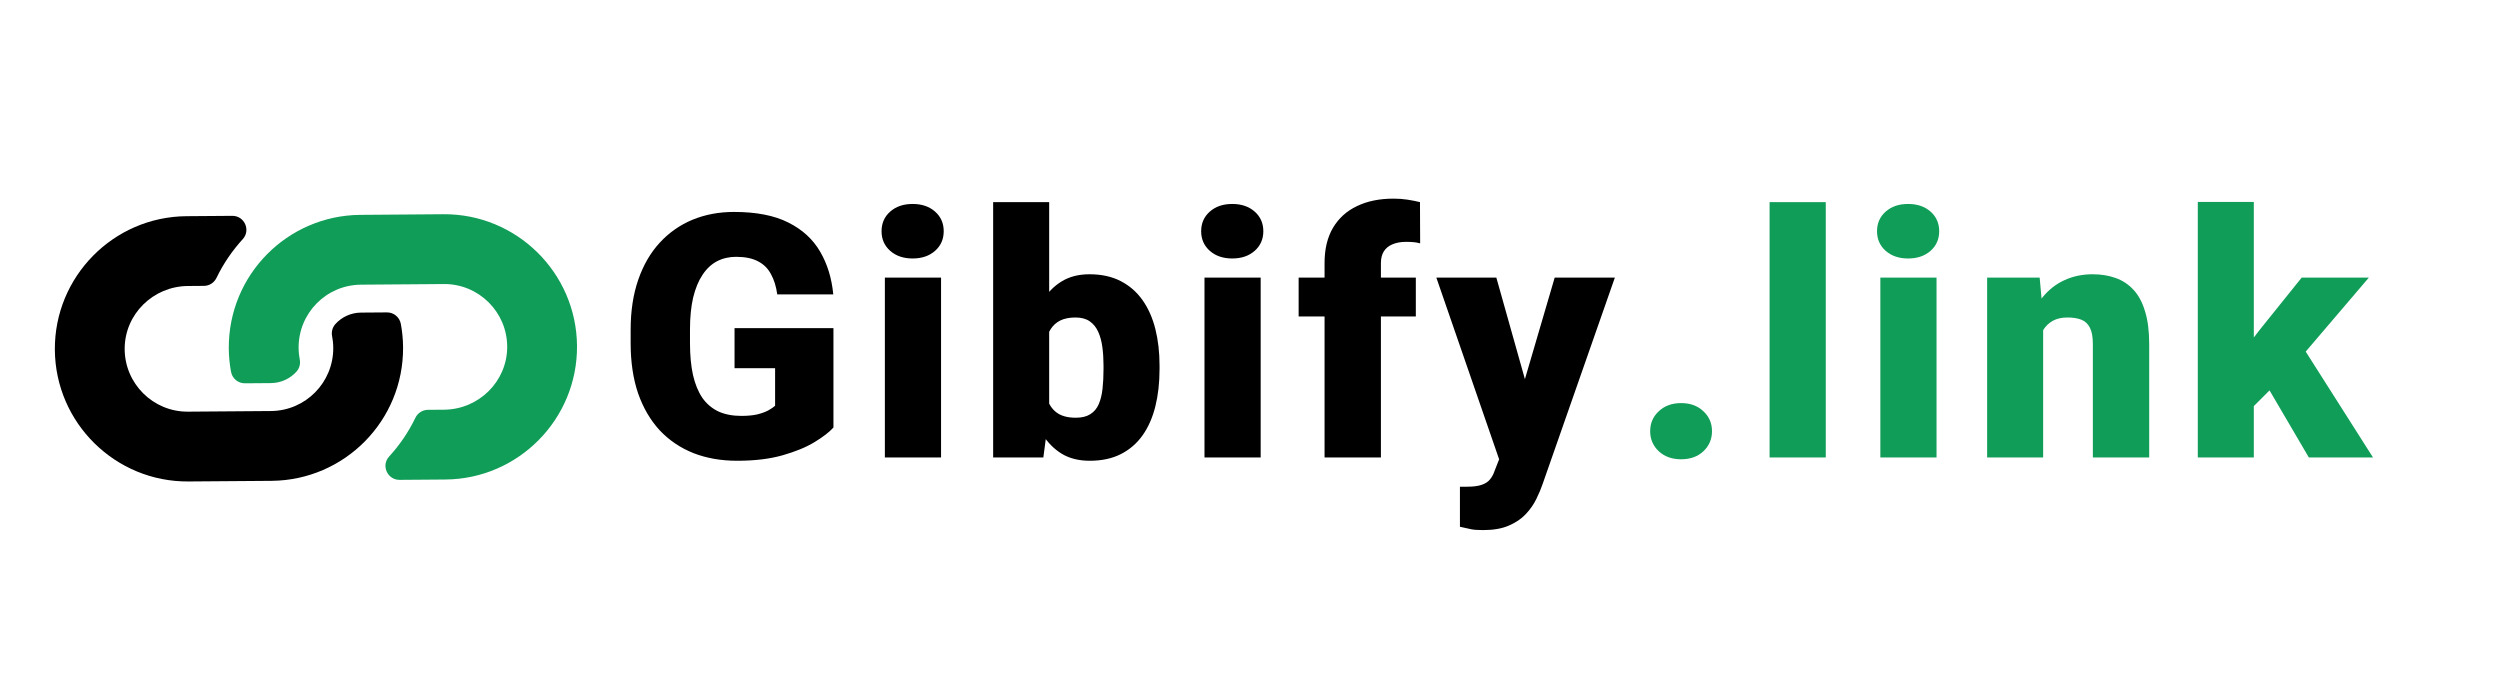 <svg width="235" height="64" viewBox="0 0 235 64" fill="none" xmlns="http://www.w3.org/2000/svg">
<g clip-path="url(#clip0_1252_8)">
<path d="M78.344 30.844V40.188C77.958 40.615 77.365 41.073 76.562 41.562C75.771 42.042 74.771 42.453 73.562 42.797C72.354 43.141 70.932 43.312 69.297 43.312C67.787 43.312 66.417 43.073 65.188 42.594C63.958 42.104 62.901 41.391 62.016 40.453C61.141 39.505 60.464 38.349 59.984 36.984C59.516 35.609 59.281 34.036 59.281 32.266V31C59.281 29.229 59.521 27.656 60 26.281C60.479 24.906 61.151 23.75 62.016 22.812C62.891 21.865 63.917 21.146 65.094 20.656C66.281 20.167 67.583 19.922 69 19.922C71.094 19.922 72.797 20.255 74.109 20.922C75.422 21.578 76.417 22.49 77.094 23.656C77.771 24.812 78.182 26.151 78.328 27.672H73.062C72.958 26.922 72.76 26.287 72.469 25.766C72.188 25.234 71.781 24.833 71.25 24.562C70.719 24.281 70.031 24.141 69.188 24.141C68.531 24.141 67.932 24.281 67.391 24.562C66.859 24.844 66.406 25.271 66.031 25.844C65.656 26.406 65.365 27.115 65.156 27.969C64.958 28.823 64.859 29.823 64.859 30.969V32.266C64.859 33.401 64.953 34.396 65.141 35.25C65.338 36.104 65.63 36.818 66.016 37.391C66.412 37.953 66.912 38.38 67.516 38.672C68.13 38.953 68.854 39.094 69.688 39.094C70.271 39.094 70.771 39.047 71.188 38.953C71.604 38.849 71.948 38.724 72.219 38.578C72.5 38.422 72.713 38.276 72.859 38.141V34.609H69.047V30.844H78.344ZM88.459 26.094V43H83.178V26.094H88.459ZM82.866 21.734C82.866 20.984 83.136 20.37 83.678 19.891C84.22 19.412 84.923 19.172 85.787 19.172C86.652 19.172 87.355 19.412 87.897 19.891C88.439 20.37 88.709 20.984 88.709 21.734C88.709 22.484 88.439 23.099 87.897 23.578C87.355 24.057 86.652 24.297 85.787 24.297C84.923 24.297 84.22 24.057 83.678 23.578C83.136 23.099 82.866 22.484 82.866 21.734ZM93.356 19H98.622V38.844L98.075 43H93.356V19ZM108.997 34.359V34.688C108.997 35.969 108.867 37.135 108.606 38.188C108.346 39.24 107.945 40.151 107.403 40.922C106.861 41.682 106.179 42.271 105.356 42.688C104.533 43.104 103.559 43.312 102.434 43.312C101.414 43.312 100.539 43.094 99.809 42.656C99.08 42.208 98.471 41.594 97.981 40.812C97.492 40.021 97.096 39.109 96.794 38.078C96.492 37.036 96.252 35.922 96.075 34.734V34.344C96.252 33.167 96.492 32.062 96.794 31.031C97.096 29.99 97.492 29.078 97.981 28.297C98.471 27.505 99.075 26.891 99.794 26.453C100.523 26.005 101.393 25.781 102.403 25.781C103.539 25.781 104.518 25.995 105.341 26.422C106.174 26.849 106.861 27.448 107.403 28.219C107.945 28.99 108.346 29.896 108.606 30.938C108.867 31.979 108.997 33.12 108.997 34.359ZM103.731 34.688V34.359C103.731 33.745 103.695 33.167 103.622 32.625C103.549 32.083 103.419 31.604 103.231 31.188C103.044 30.771 102.778 30.443 102.434 30.203C102.091 29.963 101.643 29.844 101.091 29.844C100.528 29.844 100.054 29.938 99.669 30.125C99.294 30.312 98.992 30.583 98.763 30.938C98.544 31.281 98.388 31.708 98.294 32.219C98.2 32.719 98.158 33.286 98.169 33.922V35.156C98.148 36.021 98.226 36.76 98.403 37.375C98.58 37.99 98.888 38.458 99.325 38.781C99.763 39.104 100.361 39.266 101.122 39.266C101.684 39.266 102.138 39.156 102.481 38.938C102.835 38.719 103.101 38.406 103.278 38C103.455 37.594 103.575 37.109 103.638 36.547C103.7 35.984 103.731 35.365 103.731 34.688ZM118.503 26.094V43H113.222V26.094H118.503ZM112.909 21.734C112.909 20.984 113.18 20.37 113.722 19.891C114.264 19.412 114.967 19.172 115.831 19.172C116.696 19.172 117.399 19.412 117.941 19.891C118.482 20.37 118.753 20.984 118.753 21.734C118.753 22.484 118.482 23.099 117.941 23.578C117.399 24.057 116.696 24.297 115.831 24.297C114.967 24.297 114.264 24.057 113.722 23.578C113.18 23.099 112.909 22.484 112.909 21.734ZM129.806 43H124.509V24.719C124.509 23.406 124.775 22.302 125.306 21.406C125.838 20.51 126.588 19.833 127.556 19.375C128.525 18.906 129.671 18.672 130.994 18.672C131.452 18.672 131.884 18.703 132.291 18.766C132.697 18.828 133.093 18.906 133.478 19L133.494 22.875C133.306 22.823 133.114 22.787 132.916 22.766C132.718 22.745 132.473 22.734 132.181 22.734C131.671 22.734 131.239 22.812 130.884 22.969C130.53 23.115 130.259 23.338 130.072 23.641C129.895 23.932 129.806 24.292 129.806 24.719V43ZM133.088 26.094V29.75H122.072V26.094H133.088ZM141.766 41.016L146.141 26.094H151.797L145 45.516C144.854 45.943 144.661 46.401 144.422 46.891C144.182 47.391 143.854 47.865 143.438 48.312C143.021 48.76 142.484 49.125 141.828 49.406C141.182 49.688 140.38 49.828 139.422 49.828C138.911 49.828 138.536 49.802 138.297 49.75C138.068 49.708 137.714 49.63 137.234 49.516V45.75C137.37 45.75 137.484 45.75 137.578 45.75C137.682 45.75 137.797 45.75 137.922 45.75C138.484 45.75 138.932 45.693 139.266 45.578C139.609 45.464 139.87 45.297 140.047 45.078C140.234 44.859 140.38 44.594 140.484 44.281L141.766 41.016ZM140.656 26.094L143.984 37.922L144.562 43.5H141.031L135.016 26.094H140.656Z" fill="black"/>
<path d="M155.116 40.531C155.116 39.781 155.386 39.156 155.928 38.656C156.47 38.146 157.168 37.891 158.022 37.891C158.886 37.891 159.584 38.146 160.116 38.656C160.657 39.156 160.928 39.781 160.928 40.531C160.928 41.281 160.657 41.911 160.116 42.422C159.584 42.922 158.886 43.172 158.022 43.172C157.168 43.172 156.47 42.922 155.928 42.422C155.386 41.911 155.116 41.281 155.116 40.531ZM171.622 19V43H166.341V19H171.622ZM182.034 26.094V43H176.753V26.094H182.034ZM176.441 21.734C176.441 20.984 176.711 20.37 177.253 19.891C177.795 19.412 178.498 19.172 179.363 19.172C180.227 19.172 180.93 19.412 181.472 19.891C182.014 20.37 182.284 20.984 182.284 21.734C182.284 22.484 182.014 23.099 181.472 23.578C180.93 24.057 180.227 24.297 179.363 24.297C178.498 24.297 177.795 24.057 177.253 23.578C176.711 23.099 176.441 22.484 176.441 21.734ZM192.056 29.703V43H186.791V26.094H191.728L192.056 29.703ZM191.431 33.969L190.197 34C190.197 32.708 190.353 31.557 190.666 30.547C190.978 29.526 191.421 28.662 191.994 27.953C192.567 27.245 193.249 26.708 194.041 26.344C194.843 25.969 195.733 25.781 196.713 25.781C197.494 25.781 198.207 25.896 198.853 26.125C199.509 26.354 200.072 26.724 200.541 27.234C201.02 27.745 201.384 28.422 201.634 29.266C201.895 30.099 202.025 31.13 202.025 32.359V43H196.728V32.344C196.728 31.667 196.634 31.151 196.447 30.797C196.259 30.432 195.989 30.182 195.634 30.047C195.28 29.912 194.848 29.844 194.338 29.844C193.796 29.844 193.338 29.948 192.963 30.156C192.588 30.365 192.285 30.656 192.056 31.031C191.838 31.396 191.676 31.828 191.572 32.328C191.478 32.828 191.431 33.375 191.431 33.969ZM211.859 18.984V43H206.594V18.984H211.859ZM222.672 26.094L215.328 34.703L211.484 38.547L209.188 35.203L212.391 31.031L216.359 26.094H222.672ZM217.031 43L212.516 35.297L216.406 32.531L223.062 43H217.031Z" fill="#0F9D58"/>
<path d="M5.156 32.885C5.209 39.76 10.844 45.311 17.72 45.258L25.516 45.199C25.529 45.199 25.545 45.199 25.558 45.198C32.371 45.127 37.938 39.57 37.889 32.636C37.883 31.902 37.813 31.171 37.679 30.449C37.562 29.82 37.017 29.361 36.377 29.366L33.934 29.384C32.965 29.392 32.12 29.813 31.535 30.453C31.397 30.605 31.296 30.786 31.24 30.983C31.185 31.181 31.176 31.389 31.215 31.59C31.27 31.875 31.323 32.257 31.326 32.686C31.351 35.942 28.735 38.612 25.465 38.637L17.67 38.696C14.394 38.721 11.712 36.06 11.719 32.776C11.726 29.525 14.404 26.909 17.655 26.884L19.173 26.872C19.678 26.868 20.132 26.574 20.351 26.119C20.998 24.777 21.837 23.553 22.819 22.48C23.59 21.638 22.976 20.28 21.834 20.289L17.53 20.322C10.655 20.374 5.103 26.01 5.156 32.885Z" fill="black"/>
<path d="M21.506 32.76C21.457 25.826 27.024 20.268 33.837 20.198C33.85 20.197 33.865 20.197 33.879 20.197L41.675 20.137C48.551 20.085 54.186 25.636 54.239 32.511C54.292 39.386 48.74 45.022 41.865 45.074L37.561 45.107C36.419 45.115 35.805 43.758 36.576 42.916C37.558 41.843 38.397 40.619 39.044 39.277C39.263 38.822 39.717 38.528 40.222 38.524L41.74 38.512C44.991 38.487 47.669 35.871 47.676 32.619C47.683 29.336 45.001 26.675 41.725 26.7L33.93 26.759C30.66 26.784 28.044 29.453 28.069 32.71C28.072 33.139 28.125 33.521 28.18 33.806C28.219 34.007 28.21 34.215 28.155 34.412C28.099 34.61 27.998 34.791 27.86 34.943C27.275 35.583 26.43 36.004 25.461 36.011L23.018 36.03C22.378 36.035 21.833 35.576 21.716 34.947C21.582 34.225 21.512 33.494 21.506 32.76Z" fill="#0F9D58"/>
</g>
<defs>
<clipPath id="clip0_1252_8">
<rect width="235" height="64" fill="white"/>
</clipPath>
</defs>
</svg>
